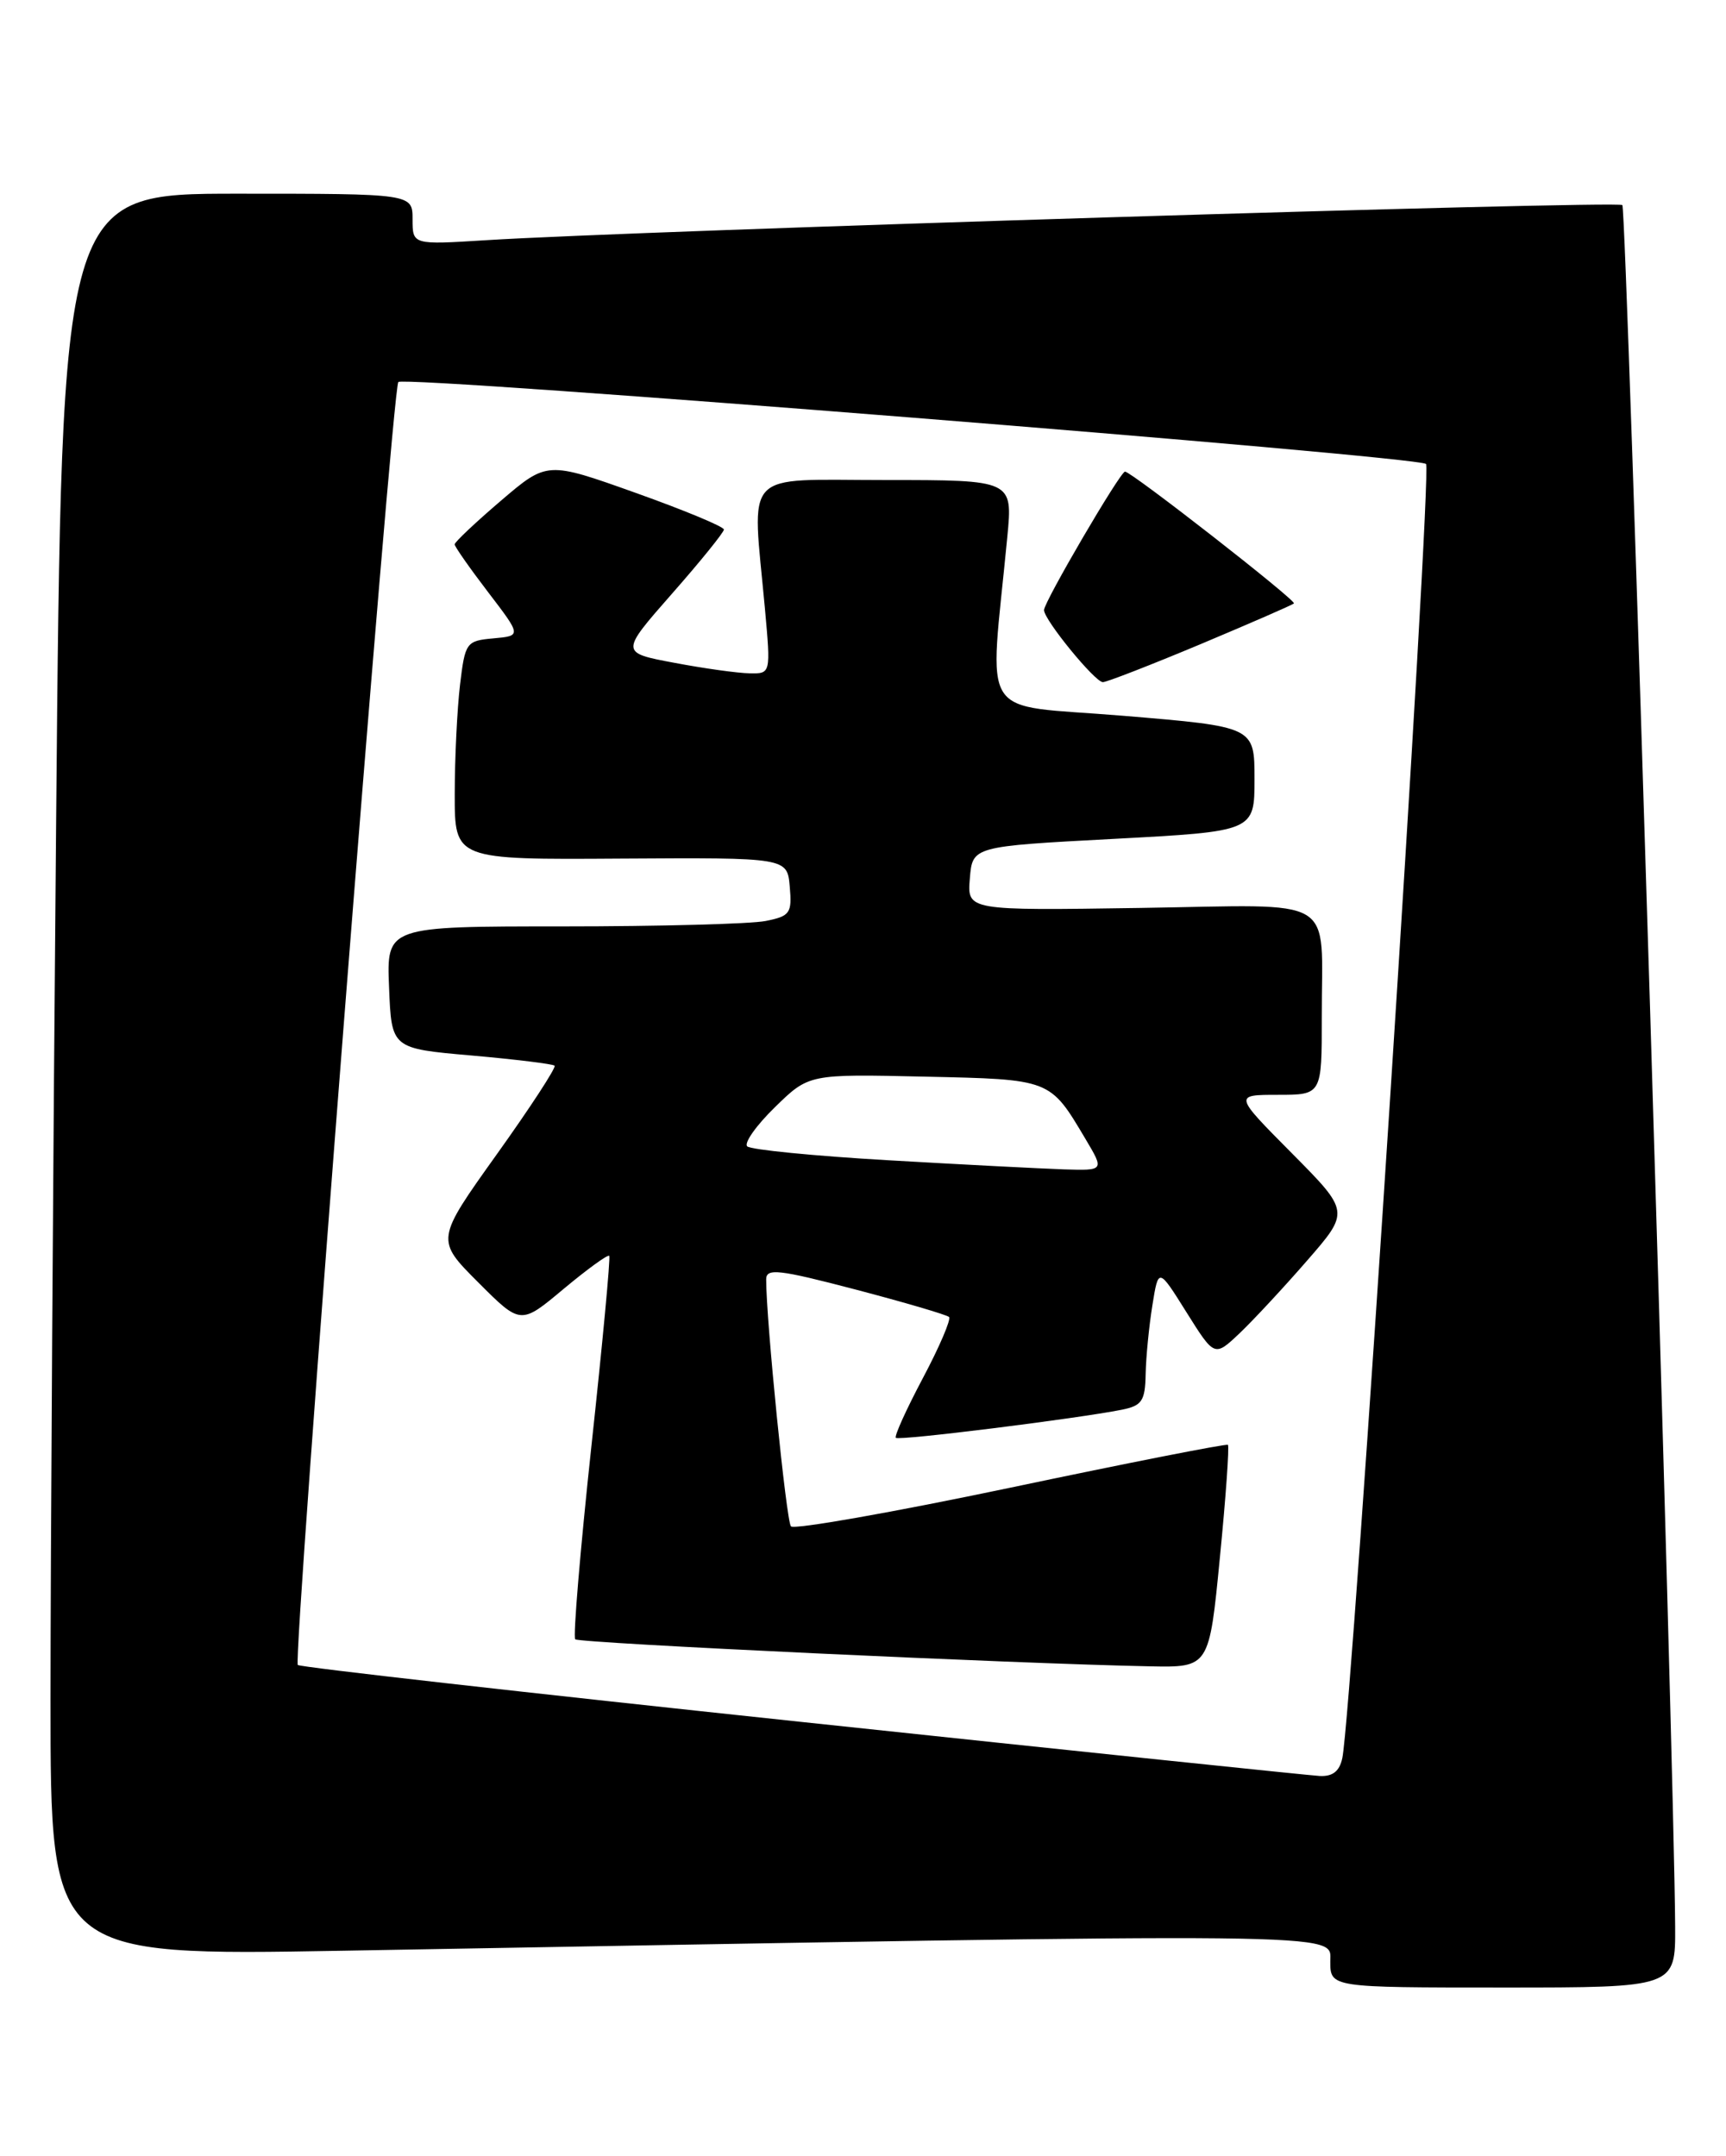 <?xml version="1.0" encoding="UTF-8" standalone="no"?>
<!DOCTYPE svg PUBLIC "-//W3C//DTD SVG 1.1//EN" "http://www.w3.org/Graphics/SVG/1.1/DTD/svg11.dtd" >
<svg xmlns="http://www.w3.org/2000/svg" xmlns:xlink="http://www.w3.org/1999/xlink" version="1.1" viewBox="0 0 205 256">
 <g >
 <path fill="currentColor"
d=" M 198.96 228.75 C 198.86 209.53 193.19 24.85 192.69 24.35 C 192.13 23.80 75.38 27.40 57.75 28.52 C 49.00 29.07 49.00 29.07 49.00 26.04 C 49.00 23.00 49.00 23.00 28.16 23.00 C 7.33 23.00 7.33 23.00 6.67 97.25 C 6.30 138.09 6.00 185.17 6.00 201.87 C 6.00 232.24 6.00 232.24 40.75 231.63 C 161.82 229.48 158.00 229.44 158.00 232.88 C 158.00 236.00 158.00 236.00 178.50 236.00 C 199.00 236.00 199.00 236.00 198.96 228.75 Z  M 95.17 204.46 C 62.53 201.00 35.62 197.96 35.37 197.70 C 34.75 197.08 46.58 46.08 47.31 45.36 C 48.10 44.57 168.28 54.16 169.37 55.09 C 170.14 55.75 160.61 203.01 159.43 208.75 C 159.10 210.32 158.29 210.96 156.73 210.88 C 155.50 210.81 127.80 207.93 95.17 204.46 Z  M 144.89 184.92 C 145.60 177.73 146.02 171.72 145.84 171.56 C 145.65 171.41 134.04 173.69 120.04 176.64 C 106.04 179.58 94.29 181.65 93.94 181.24 C 93.39 180.61 90.99 156.72 91.00 151.92 C 91.00 150.56 92.45 150.72 101.62 153.12 C 107.45 154.65 112.45 156.12 112.72 156.38 C 112.98 156.65 111.59 159.91 109.62 163.62 C 107.65 167.33 106.20 170.53 106.40 170.73 C 106.76 171.09 127.79 168.47 133.25 167.39 C 135.63 166.91 136.01 166.35 136.07 163.17 C 136.11 161.15 136.47 157.47 136.87 155.00 C 137.59 150.50 137.59 150.50 140.92 155.82 C 144.25 161.13 144.25 161.13 147.22 158.32 C 148.85 156.77 152.47 152.88 155.25 149.68 C 160.31 143.87 160.31 143.87 153.43 136.93 C 146.55 130.00 146.55 130.00 151.78 130.00 C 157.00 130.00 157.00 130.00 156.99 120.75 C 156.96 106.08 159.25 107.45 135.39 107.81 C 114.87 108.12 114.87 108.12 115.19 104.31 C 115.50 100.50 115.50 100.50 132.25 99.61 C 149.00 98.72 149.00 98.72 149.00 92.50 C 149.00 86.29 149.00 86.29 133.37 84.99 C 115.89 83.54 117.51 86.05 119.64 63.75 C 120.29 57.00 120.29 57.00 105.14 57.00 C 87.93 57.00 89.32 55.52 90.85 72.25 C 91.55 80.00 91.55 80.00 89.03 79.95 C 87.64 79.93 83.61 79.37 80.08 78.70 C 73.66 77.50 73.66 77.50 79.81 70.50 C 83.20 66.65 85.97 63.22 85.98 62.88 C 85.99 62.54 81.27 60.58 75.49 58.52 C 64.98 54.77 64.98 54.77 59.49 59.46 C 56.47 62.04 54.00 64.37 54.00 64.64 C 54.00 64.90 55.79 67.46 57.97 70.31 C 61.94 75.50 61.94 75.50 58.60 75.80 C 55.38 76.09 55.24 76.28 54.64 81.30 C 54.30 84.16 54.01 90.00 54.01 94.29 C 54.00 102.08 54.00 102.08 73.75 101.95 C 93.50 101.83 93.50 101.83 93.80 105.28 C 94.08 108.44 93.84 108.78 90.93 109.36 C 89.18 109.71 78.34 110.00 66.83 110.00 C 45.91 110.00 45.91 110.00 46.21 117.25 C 46.50 124.50 46.50 124.50 56.00 125.33 C 61.23 125.79 65.67 126.34 65.87 126.54 C 66.08 126.75 62.99 131.49 59.00 137.07 C 51.75 147.22 51.75 147.22 56.80 152.27 C 61.84 157.32 61.84 157.32 66.96 153.03 C 69.78 150.68 72.21 148.92 72.36 149.12 C 72.52 149.33 71.56 159.55 70.23 171.83 C 68.91 184.11 68.05 194.38 68.32 194.65 C 68.77 195.11 120.76 197.55 136.56 197.86 C 143.62 198.00 143.62 198.00 144.89 184.92 Z  M 142.59 76.49 C 148.51 74.00 153.51 71.83 153.68 71.65 C 154.01 71.32 134.38 56.00 133.62 56.00 C 133.05 56.00 124.00 71.47 124.00 72.44 C 124.00 73.60 130.05 81.00 130.99 81.00 C 131.44 81.00 136.66 78.97 142.59 76.49 Z  M 105.50 137.77 C 96.70 137.26 89.16 136.52 88.75 136.12 C 88.34 135.73 89.82 133.63 92.04 131.47 C 96.07 127.53 96.07 127.53 109.78 127.84 C 124.86 128.17 124.68 128.10 128.93 135.25 C 131.16 139.00 131.16 139.00 126.33 138.85 C 123.67 138.76 114.30 138.28 105.50 137.77 Z "/>
</g>
</svg>